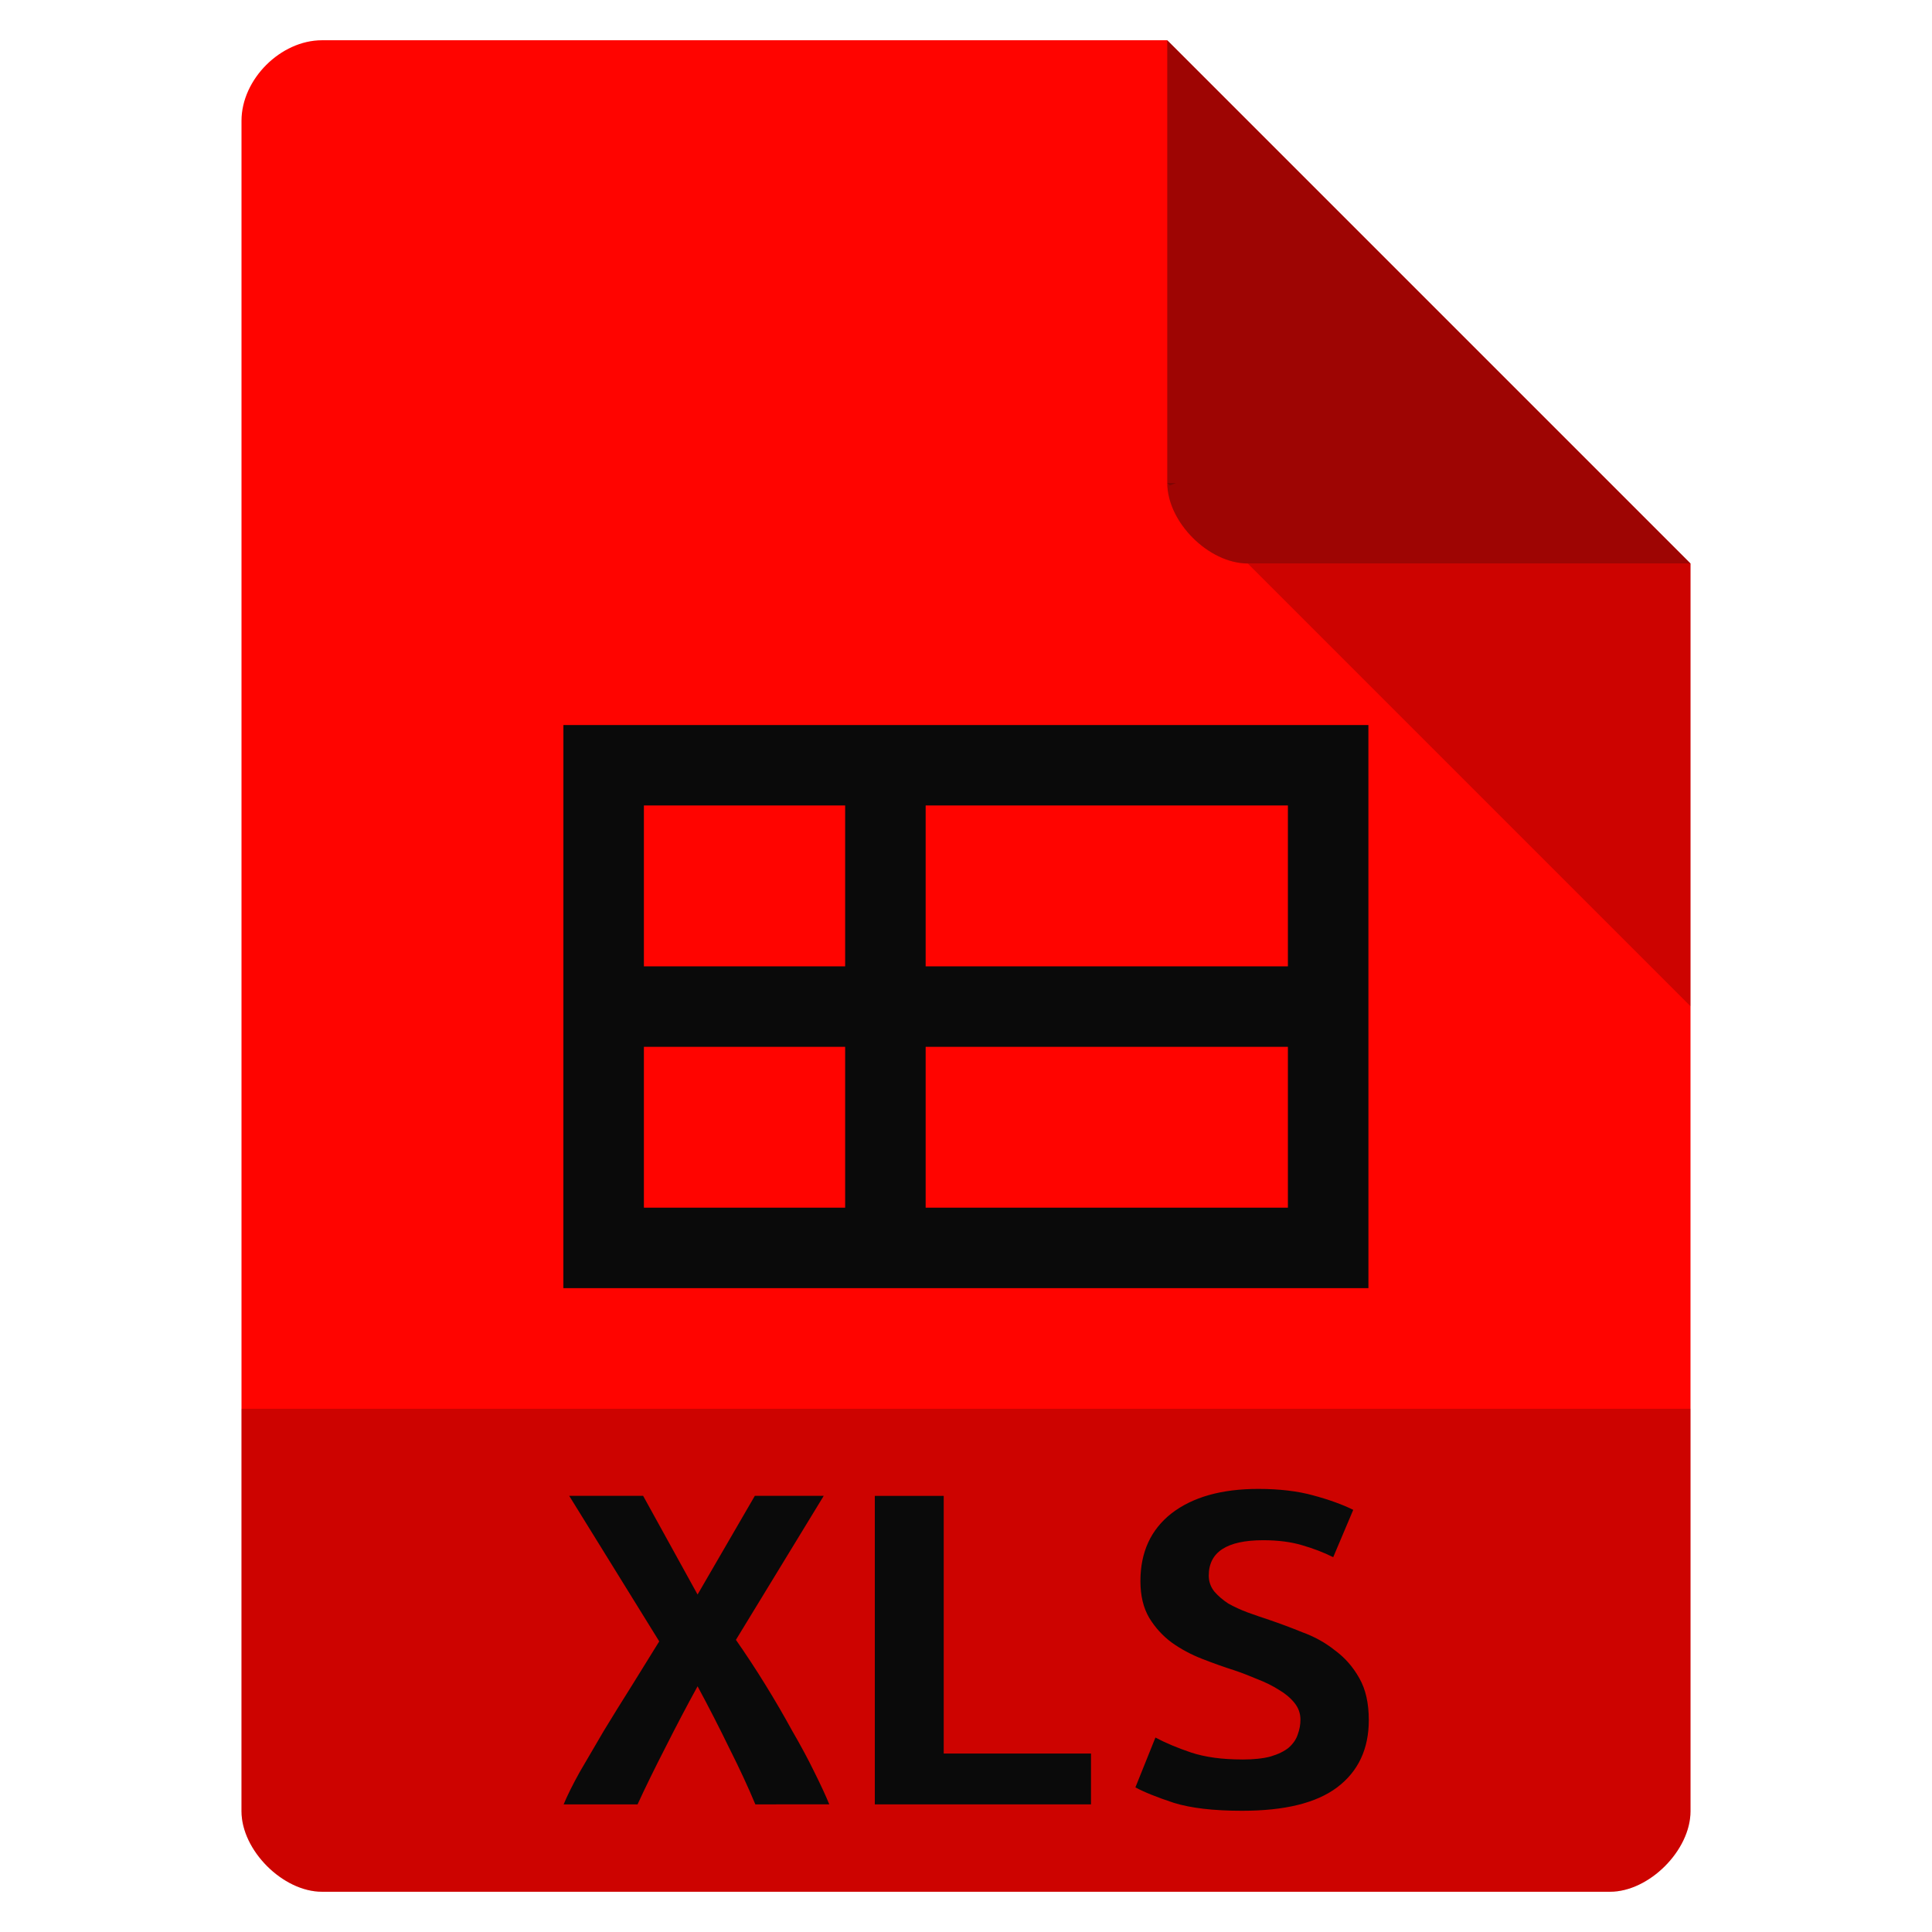 <svg height="48" viewBox="0 0 48 48" width="48" xmlns="http://www.w3.org/2000/svg">
 <path d="m8 1c-1.029 0-2 .971-2 2v42c0 .971 1.029 2 2 2h32c .971 0 2-1.029 2-2v-31l-13-13z" fill="#ff0400"/>
 <path d="m29 12l .062.062.156-.062zm2 2l11 11v-11z" fill-opacity=".196"/>
 <path d="m29 1l13 13h-11c-.971 0-2-1.029-2-2z" fill="#0a0a0a" fill-opacity=".392"/>
 <path d="m6 35v10c0 .971 1.029 2 2 2h32c .971 0 2-1.029 2-2v-10z" fill-opacity=".196"/>
 <g fill="#0a0a0a">
  <path d="m76.027-87.999c0 30.716-.004 34.461-.004 61.094 35.104 0 69.649 0 100.008 0 0-30.716-.004-34.461-.004-61.094-34.713 0-70.244 0-100 0zm10 8.728h45v17.455h-45zm55 0h25v17.455h-25zm-55 26.183h45v17.455h-45zm55 0h25v17.455h-25z" transform="matrix(-.2 0 0 .229 49.203 38.165)"/>
  <g transform="scale(1.056 .947)">
   <path d="m17.771 47.338c-.166-.445-.37-.937-.614-1.477-.235-.54-.484-1.081-.745-1.621-.253.514-.506 1.05-.758 1.608-.253.549-.471 1.046-.654 1.49h-1.739c.087-.235.214-.519.379-.85.174-.331.362-.689.562-1.072.209-.384.427-.776.654-1.177.227-.41.445-.802.654-1.177l-2.118-3.818h1.739l1.281 2.589 1.347-2.589h1.621l-2.066 3.778c.235.375.466.767.693 1.177.227.41.436.811.628 1.203.2.384.375.745.523 1.085.148.331.266.614.353.85z"/>
   <path d="m25.668 47.338h-5.086v-8.093h1.621v6.759h3.465z"/>
   <path d="m29.224 46.161c.27 0.0.492-.026.667-.078.183-.061.327-.139.431-.235.105-.105.174-.218.209-.34.044-.131.065-.261.065-.392-0-.166-.048-.314-.144-.445-.096-.131-.218-.244-.366-.34-.148-.105-.314-.196-.497-.275-.183-.087-.366-.166-.549-.235-.244-.087-.497-.187-.758-.301-.261-.113-.501-.257-.719-.431-.209-.174-.384-.388-.523-.641-.139-.261-.209-.584-.209-.967-0-.758.244-1.351.732-1.778.497-.427 1.177-.641 2.04-.641.497 0.0.928.057 1.294.17.375.113.689.24.941.379l-.471 1.242c-.218-.122-.462-.227-.732-.314-.261-.087-.567-.131-.915-.131-.854 0-1.281.309-1.281.928-0.0.157.044.296.131.418.087.113.196.218.327.314.139.087.292.166.458.235.174.07.344.135.51.196.253.096.514.205.784.327.279.113.532.27.758.471.235.192.427.436.575.732.148.288.222.654.222 1.098-0.0.758-.248 1.347-.745 1.765-.488.41-1.233.614-2.236.614-.671 0-1.207-.07-1.608-.209-.401-.148-.702-.283-.902-.405l.471-1.307c.235.139.514.27.837.392.331.122.732.183 1.203.183"/>
  </g>
 </g>
</svg>
